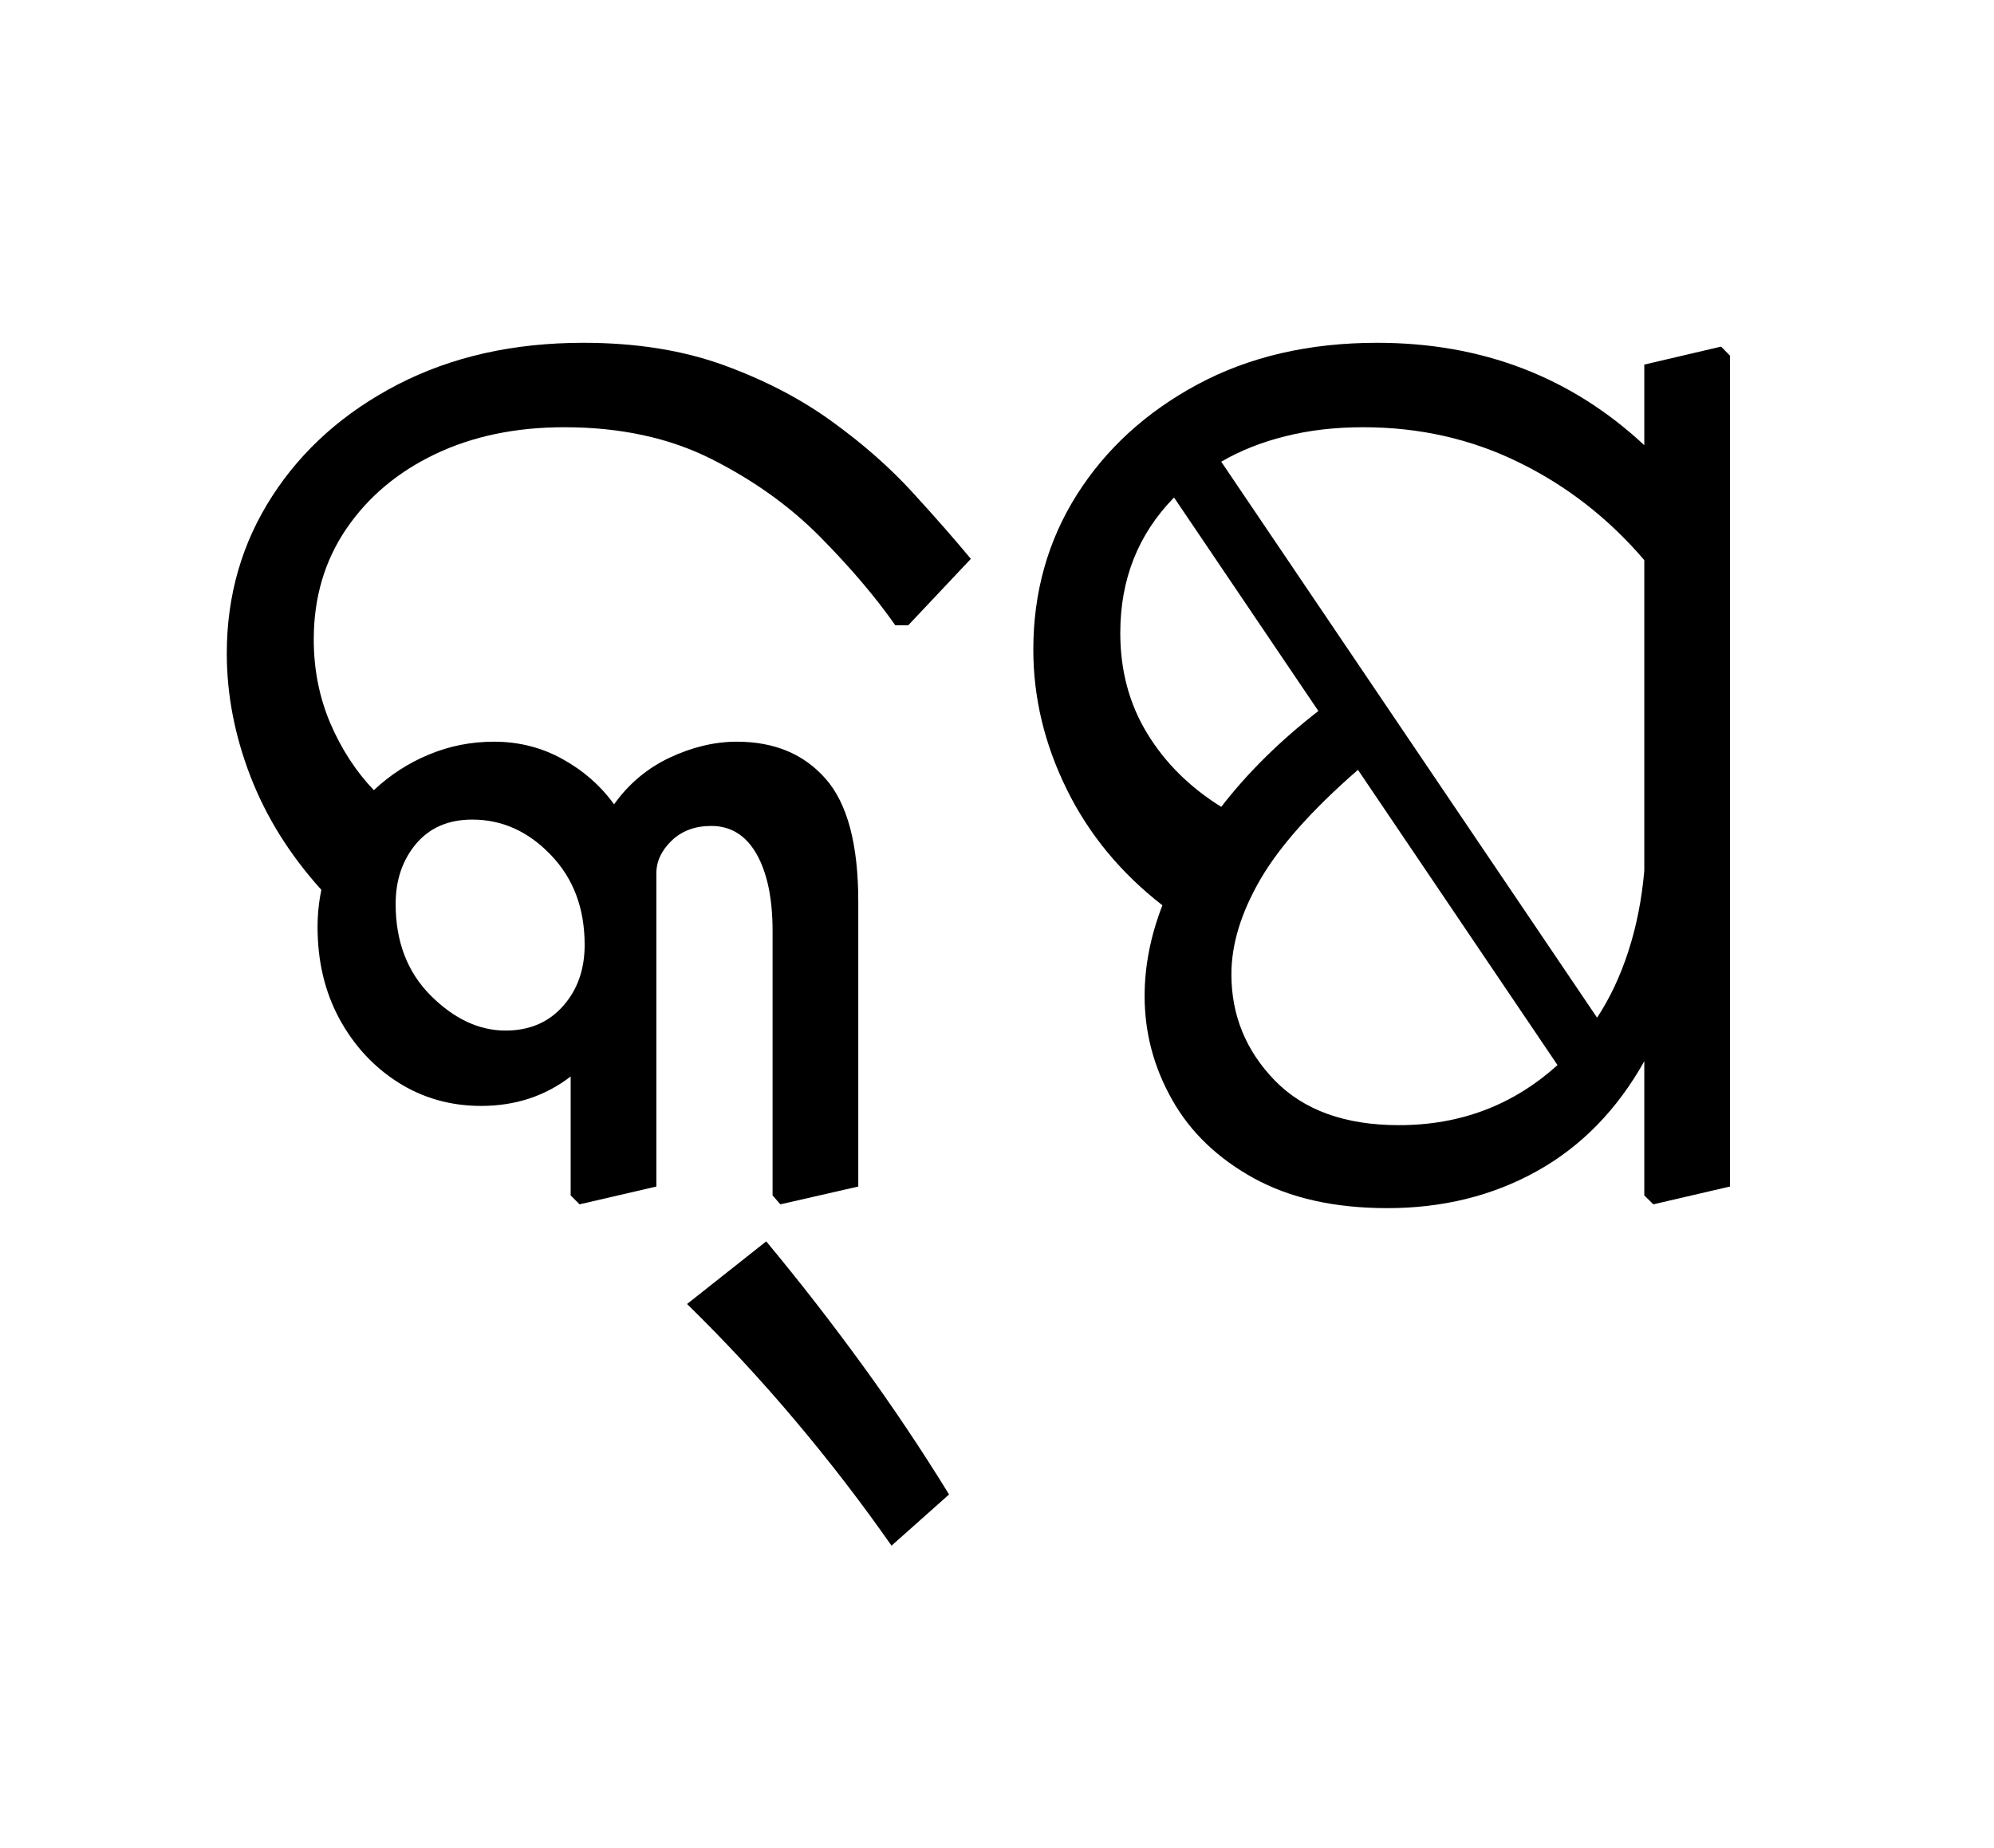 <?xml version="1.0" encoding="UTF-8"?>
<svg xmlns="http://www.w3.org/2000/svg" xmlns:xlink="http://www.w3.org/1999/xlink" width="171.594pt" height="159pt" viewBox="0 0 171.594 159" version="1.1">
<defs>
<g>
<symbol overflow="visible" id="glyph0-0">
<path style="stroke:none;" d="M 10.344 0 L 10.344 -78.547 L 55.547 -78.547 L 55.547 0 Z M 15.953 -5.609 L 49.938 -5.609 L 49.938 -72.938 L 15.953 -72.938 Z M 15.953 -5.609 "/>
</symbol>
<symbol overflow="visible" id="glyph0-1">
<path style="stroke:none;" d="M 11.328 -23.094 C 11.328 -24.195 11.438 -25.266 11.656 -26.297 C 8.945 -29.297 6.91 -32.555 5.547 -36.078 C 4.191 -39.598 3.516 -43.117 3.516 -46.641 C 3.516 -51.629 4.816 -56.141 7.422 -60.172 C 10.023 -64.203 13.633 -67.41 18.25 -69.797 C 22.875 -72.18 28.191 -73.375 34.203 -73.375 C 38.754 -73.375 42.789 -72.727 46.312 -71.438 C 49.832 -70.156 52.93 -68.539 55.609 -66.594 C 58.285 -64.656 60.594 -62.625 62.531 -60.5 C 64.477 -58.375 66.148 -56.469 67.547 -54.781 L 62.156 -49.062 L 61.047 -49.062 C 59.359 -51.477 57.211 -54.004 54.609 -56.641 C 52.004 -59.285 48.883 -61.523 45.25 -63.359 C 41.625 -65.191 37.395 -66.109 32.562 -66.109 C 28.383 -66.109 24.68 -65.336 21.453 -63.797 C 18.223 -62.254 15.672 -60.109 13.797 -57.359 C 11.93 -54.609 11 -51.438 11 -47.844 C 11 -45.281 11.473 -42.879 12.422 -40.641 C 13.379 -38.41 14.629 -36.488 16.172 -34.875 C 17.566 -36.188 19.145 -37.207 20.906 -37.938 C 22.664 -38.676 24.535 -39.047 26.516 -39.047 C 28.641 -39.047 30.598 -38.551 32.391 -37.562 C 34.191 -36.57 35.676 -35.27 36.844 -33.656 C 38.094 -35.414 39.688 -36.754 41.625 -37.672 C 43.57 -38.586 45.5 -39.047 47.406 -39.047 C 50.633 -39.047 53.18 -37.984 55.047 -35.859 C 56.922 -33.734 57.859 -30.211 57.859 -25.297 L 57.859 -0.766 L 51.156 0.766 L 50.484 0 L 50.484 -22.766 C 50.484 -25.555 50.023 -27.758 49.109 -29.375 C 48.191 -30.988 46.891 -31.797 45.203 -31.797 C 43.816 -31.797 42.68 -31.375 41.797 -30.531 C 40.922 -29.688 40.484 -28.75 40.484 -27.719 L 40.484 -0.766 L 33.875 0.766 L 33.109 0 L 33.109 -10.234 C 30.91 -8.547 28.344 -7.703 25.406 -7.703 C 22.77 -7.703 20.383 -8.379 18.25 -9.734 C 16.125 -11.086 14.438 -12.922 13.188 -15.234 C 11.945 -17.547 11.328 -20.164 11.328 -23.094 Z M 18.047 -25.078 C 18.047 -21.848 19.051 -19.223 21.062 -17.203 C 23.082 -15.191 25.227 -14.188 27.5 -14.188 C 29.551 -14.188 31.195 -14.883 32.438 -16.281 C 33.688 -17.676 34.312 -19.438 34.312 -21.562 C 34.312 -24.719 33.336 -27.301 31.391 -29.312 C 29.453 -31.332 27.203 -32.344 24.641 -32.344 C 22.586 -32.344 20.973 -31.645 19.797 -30.25 C 18.629 -28.852 18.047 -27.129 18.047 -25.078 Z M 60.719 30.141 C 58.156 26.473 55.391 22.879 52.422 19.359 C 49.453 15.836 46.352 12.5 43.125 9.344 L 49.938 3.953 C 52.801 7.398 55.551 10.938 58.188 14.562 C 60.832 18.195 63.328 21.922 65.672 25.734 Z M 60.719 30.141 "/>
</symbol>
<symbol overflow="visible" id="glyph0-2">
<path style="stroke:none;" d="M 13.094 -17.156 C 13.094 -19.727 13.602 -22.332 14.625 -24.969 C 11.031 -27.758 8.281 -31.098 6.375 -34.984 C 4.469 -38.867 3.516 -42.863 3.516 -46.969 C 3.516 -51.883 4.758 -56.32 7.25 -60.281 C 9.75 -64.238 13.219 -67.41 17.656 -69.797 C 22.094 -72.18 27.242 -73.375 33.109 -73.375 C 42.129 -73.375 49.789 -70.438 56.094 -64.562 L 56.094 -71.5 L 62.703 -73.047 L 63.469 -72.266 L 63.469 -0.766 L 56.875 0.766 L 56.094 0 L 56.094 -11.547 C 53.75 -7.367 50.672 -4.219 46.859 -2.094 C 43.047 0.031 38.754 1.094 33.984 1.094 C 29.441 1.094 25.609 0.234 22.484 -1.484 C 19.367 -3.203 17.023 -5.457 15.453 -8.25 C 13.879 -11.039 13.094 -14.008 13.094 -17.156 Z M 31.906 -66.109 C 29.477 -66.109 27.238 -65.848 25.188 -65.328 C 23.133 -64.816 21.301 -64.086 19.688 -63.141 L 52.031 -15.297 C 53.133 -16.973 54.031 -18.875 54.719 -21 C 55.414 -23.133 55.875 -25.445 56.094 -27.938 L 56.094 -54.672 C 53.02 -58.266 49.426 -61.066 45.312 -63.078 C 41.207 -65.098 36.738 -66.109 31.906 -66.109 Z M 11 -48.406 C 11 -45.176 11.77 -42.297 13.312 -39.766 C 14.852 -37.234 16.977 -35.125 19.688 -33.438 C 21.957 -36.375 24.742 -39.125 28.047 -41.688 L 15.625 -60.062 C 12.539 -56.906 11 -53.02 11 -48.406 Z M 20.562 -19.031 C 20.562 -15.508 21.805 -12.461 24.297 -9.891 C 26.797 -7.328 30.359 -6.047 34.984 -6.047 C 40.266 -6.047 44.812 -7.77 48.625 -11.219 L 31.453 -36.625 C 27.492 -33.176 24.688 -30.02 23.031 -27.156 C 21.383 -24.301 20.562 -21.594 20.562 -19.031 Z M 20.562 -19.031 "/>
</symbol>
</g>
</defs>
<g id="surface1">
<g style="fill:rgb(0%,0%,0%);fill-opacity:1;">
  <use xlink:href="#glyph0-1" x="16" y="102.875"/>
  <use xlink:href="#glyph0-2" x="85.406" y="102.875"/>
</g>
</g>
</svg>

